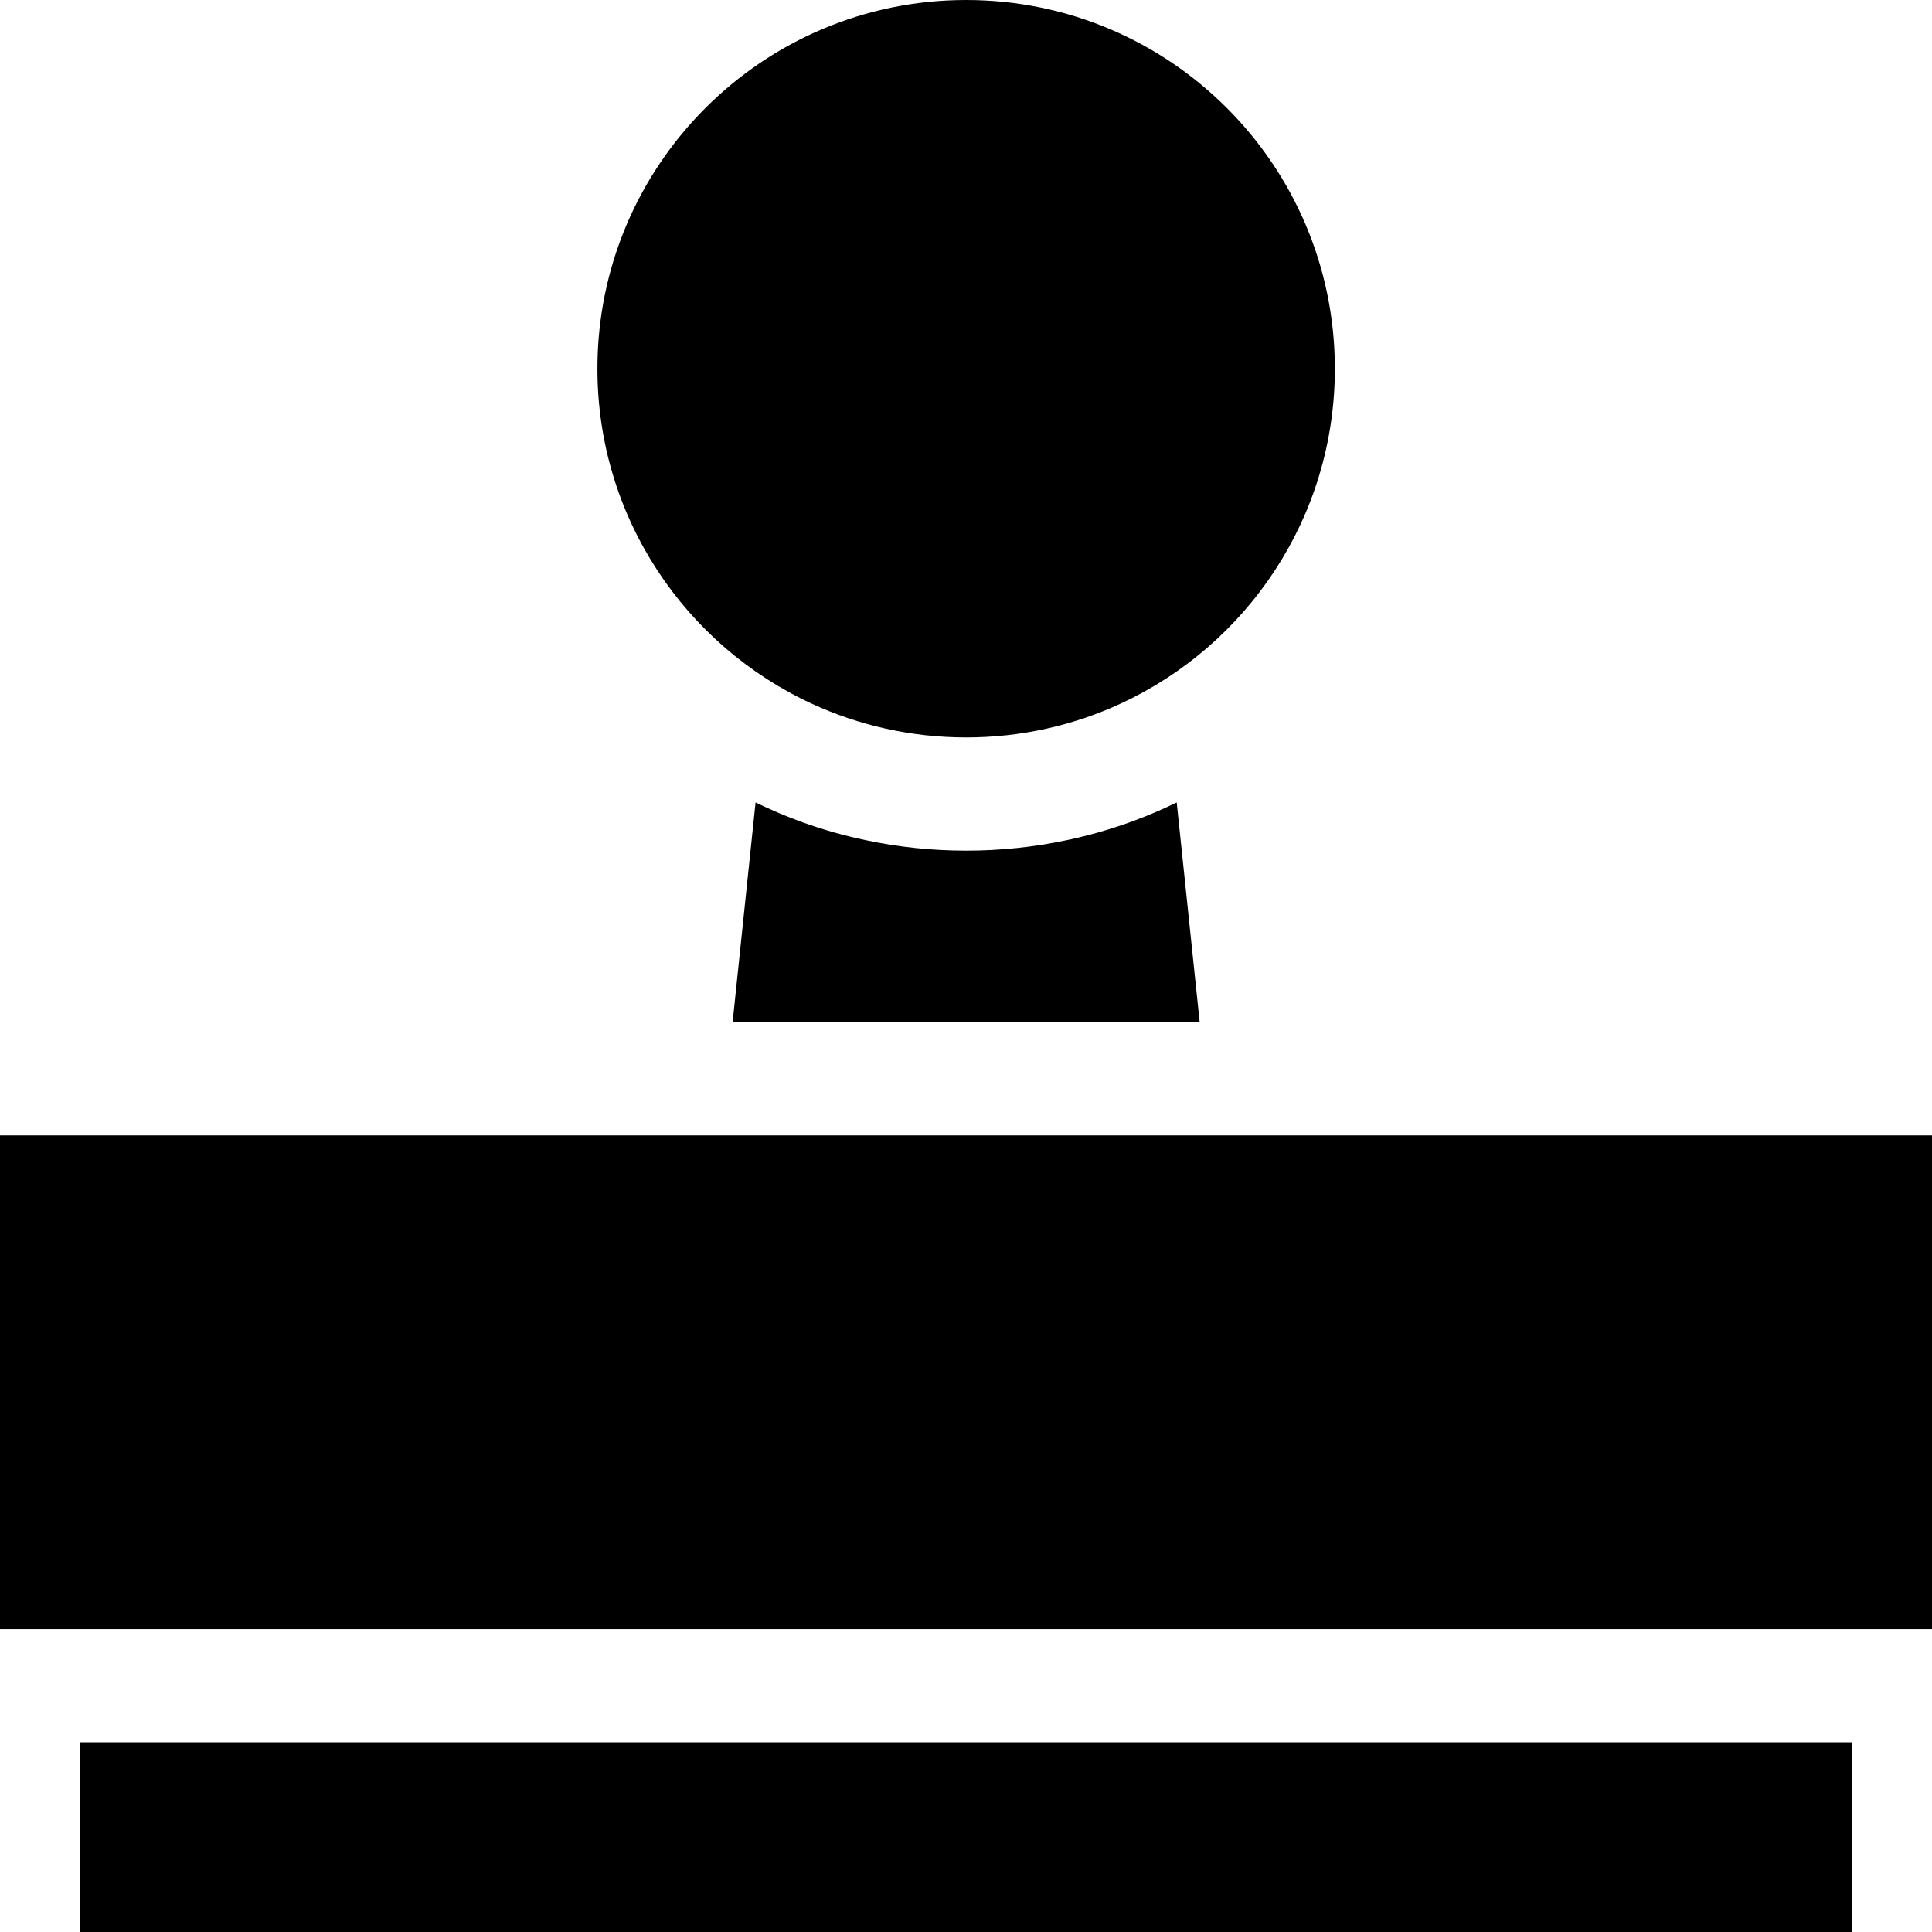 <?xml version="1.0" encoding="iso-8859-1"?>
<!-- Generator: Adobe Illustrator 19.0.0, SVG Export Plug-In . SVG Version: 6.00 Build 0)  -->
<svg version="1.1" id="Capa_1" xmlns="http://www.w3.org/2000/svg" xmlns:xlink="http://www.w3.org/1999/xlink" x="0px" y="0px"
	 viewBox="0 0 512 512" style="enable-background:new 0 0 512 512;" xml:space="preserve">
<g>
	<g>
		<path d="M256.04,0c-53.97,0-97.72,43.75-97.72,97.72c0,39.38,23.29,73.31,56.84,88.78c12.44,5.73,26.29,8.93,40.88,8.93
			c14.59,0,28.44-3.2,40.87-8.93c33.56-15.47,56.84-49.4,56.84-88.78C353.75,43.75,310.01,0,256.04,0z"/>
	</g>
</g>
<g>
	<g>
		<rect y="300.9" width="512" height="130.83"/>
	</g>
</g>
<g>
	<g>
		<rect x="21.22" y="461.73" width="469.63" height="50.27"/>
	</g>
</g>
<g>
	<g>
		<path d="M311.84,212.66c-4.07,1.99-8.23,3.74-12.48,5.27c-5.42,1.95-10.97,3.53-16.64,4.72c-8.67,1.84-17.6,2.78-26.68,2.78
			c-9.08,0-18.01-0.94-26.69-2.79c-5.67-1.18-11.22-2.76-16.64-4.71c-4.26-1.53-8.42-3.29-12.48-5.27l-6.08,58.24h123.78
			L311.84,212.66z"/>
	</g>
</g>
<g>
</g>
<g>
</g>
<g>
</g>
<g>
</g>
<g>
</g>
<g>
</g>
<g>
</g>
<g>
</g>
<g>
</g>
<g>
</g>
<g>
</g>
<g>
</g>
<g>
</g>
<g>
</g>
<g>
</g>
</svg>
